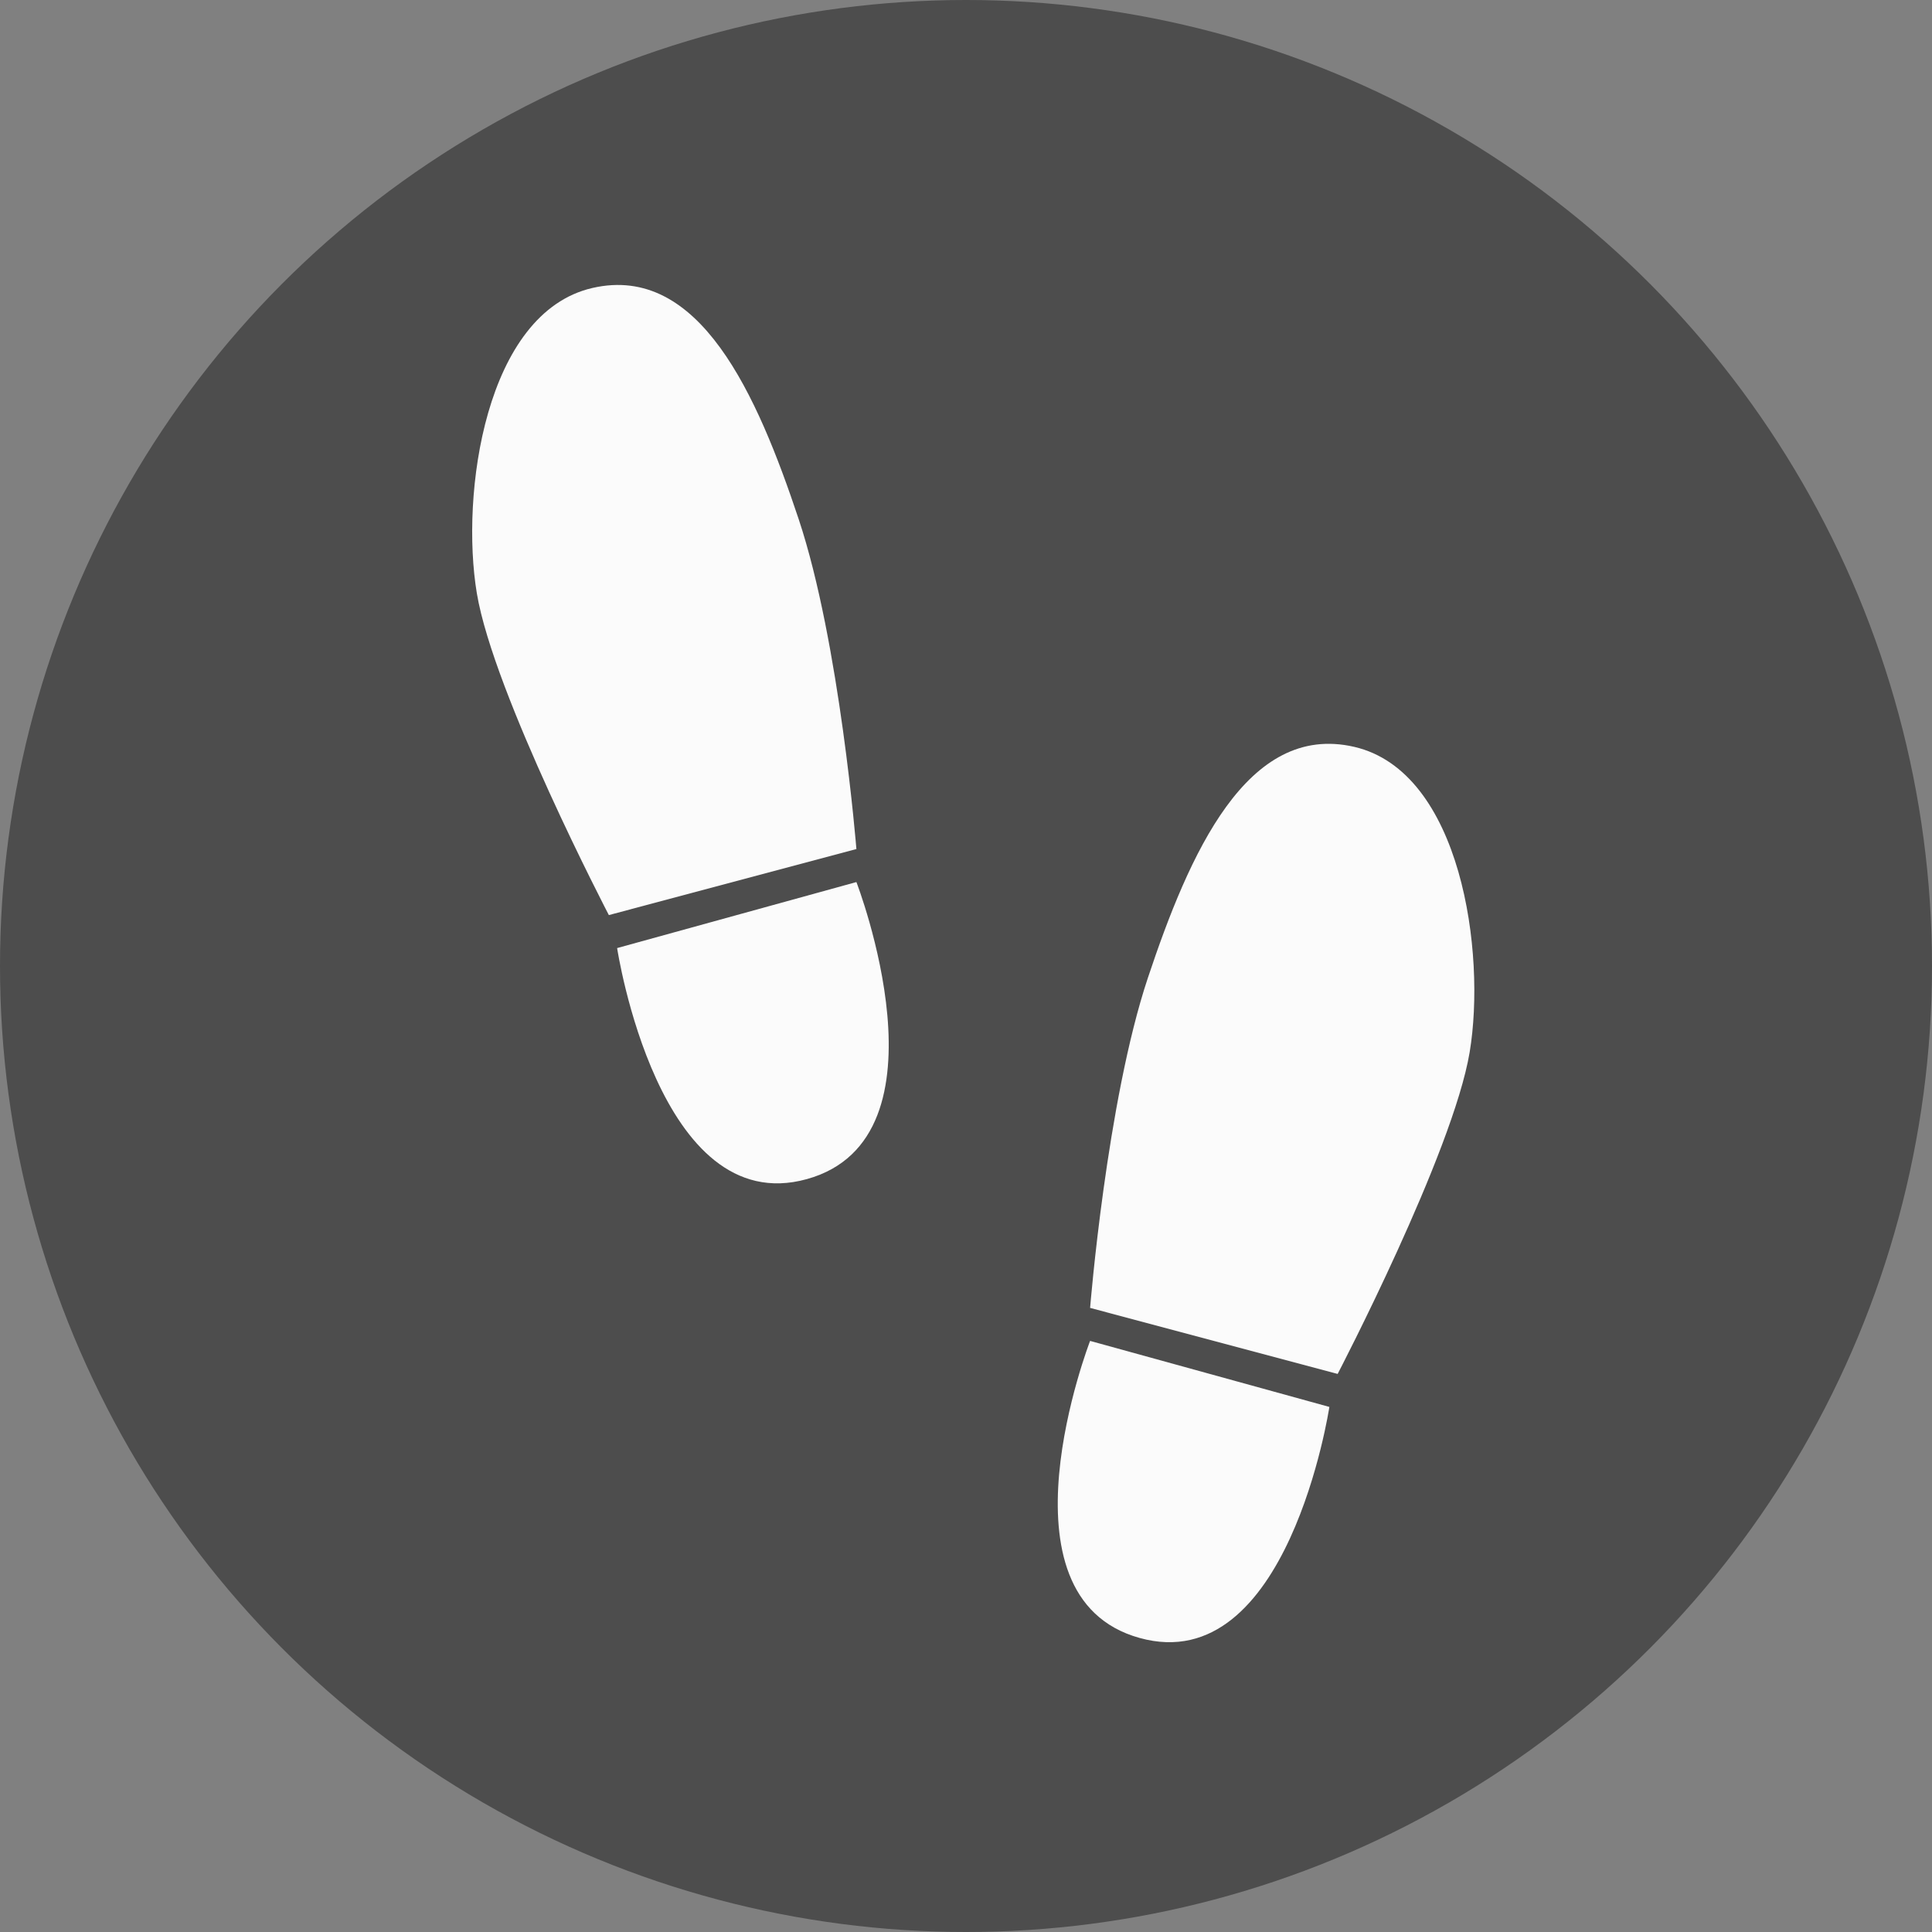 <?xml version="1.0" encoding="utf-8"?>
<svg xmlns="http://www.w3.org/2000/svg" width="100" height="100">
	<rect width="100%" height="100%" fill="#808080" stroke="none"/>
	<g>
		<circle fill="#4D4D4D" cx="50" cy="50" r="50" />
		<g fill="#FBFBFB">
			<path d="M56.423 69.405l12.385 3.417s-2.135 14.093-9.823 11.958c-7.687-2.135-2.562-15.375-2.562-15.375zM69.236 71.114l-12.812-3.417s.854-10.677 2.99-17.083 5.125-13.239 10.677-11.958c5.552 1.281 6.833 10.677 5.979 15.802-.868 5.211-6.833 16.656-6.833 16.656z" />
			<path d="M44.327 45.655l-12.385 3.417s2.135 14.093 9.823 11.958c7.687-2.135 2.562-15.375 2.562-15.375zM31.515 47.364l12.812-3.417s-.854-10.677-2.99-17.083-5.125-13.239-10.677-11.958-6.833 10.677-5.979 15.802c.868 5.211 6.833 16.656 6.833 16.656z" />
		</g>
	</g>
</svg>